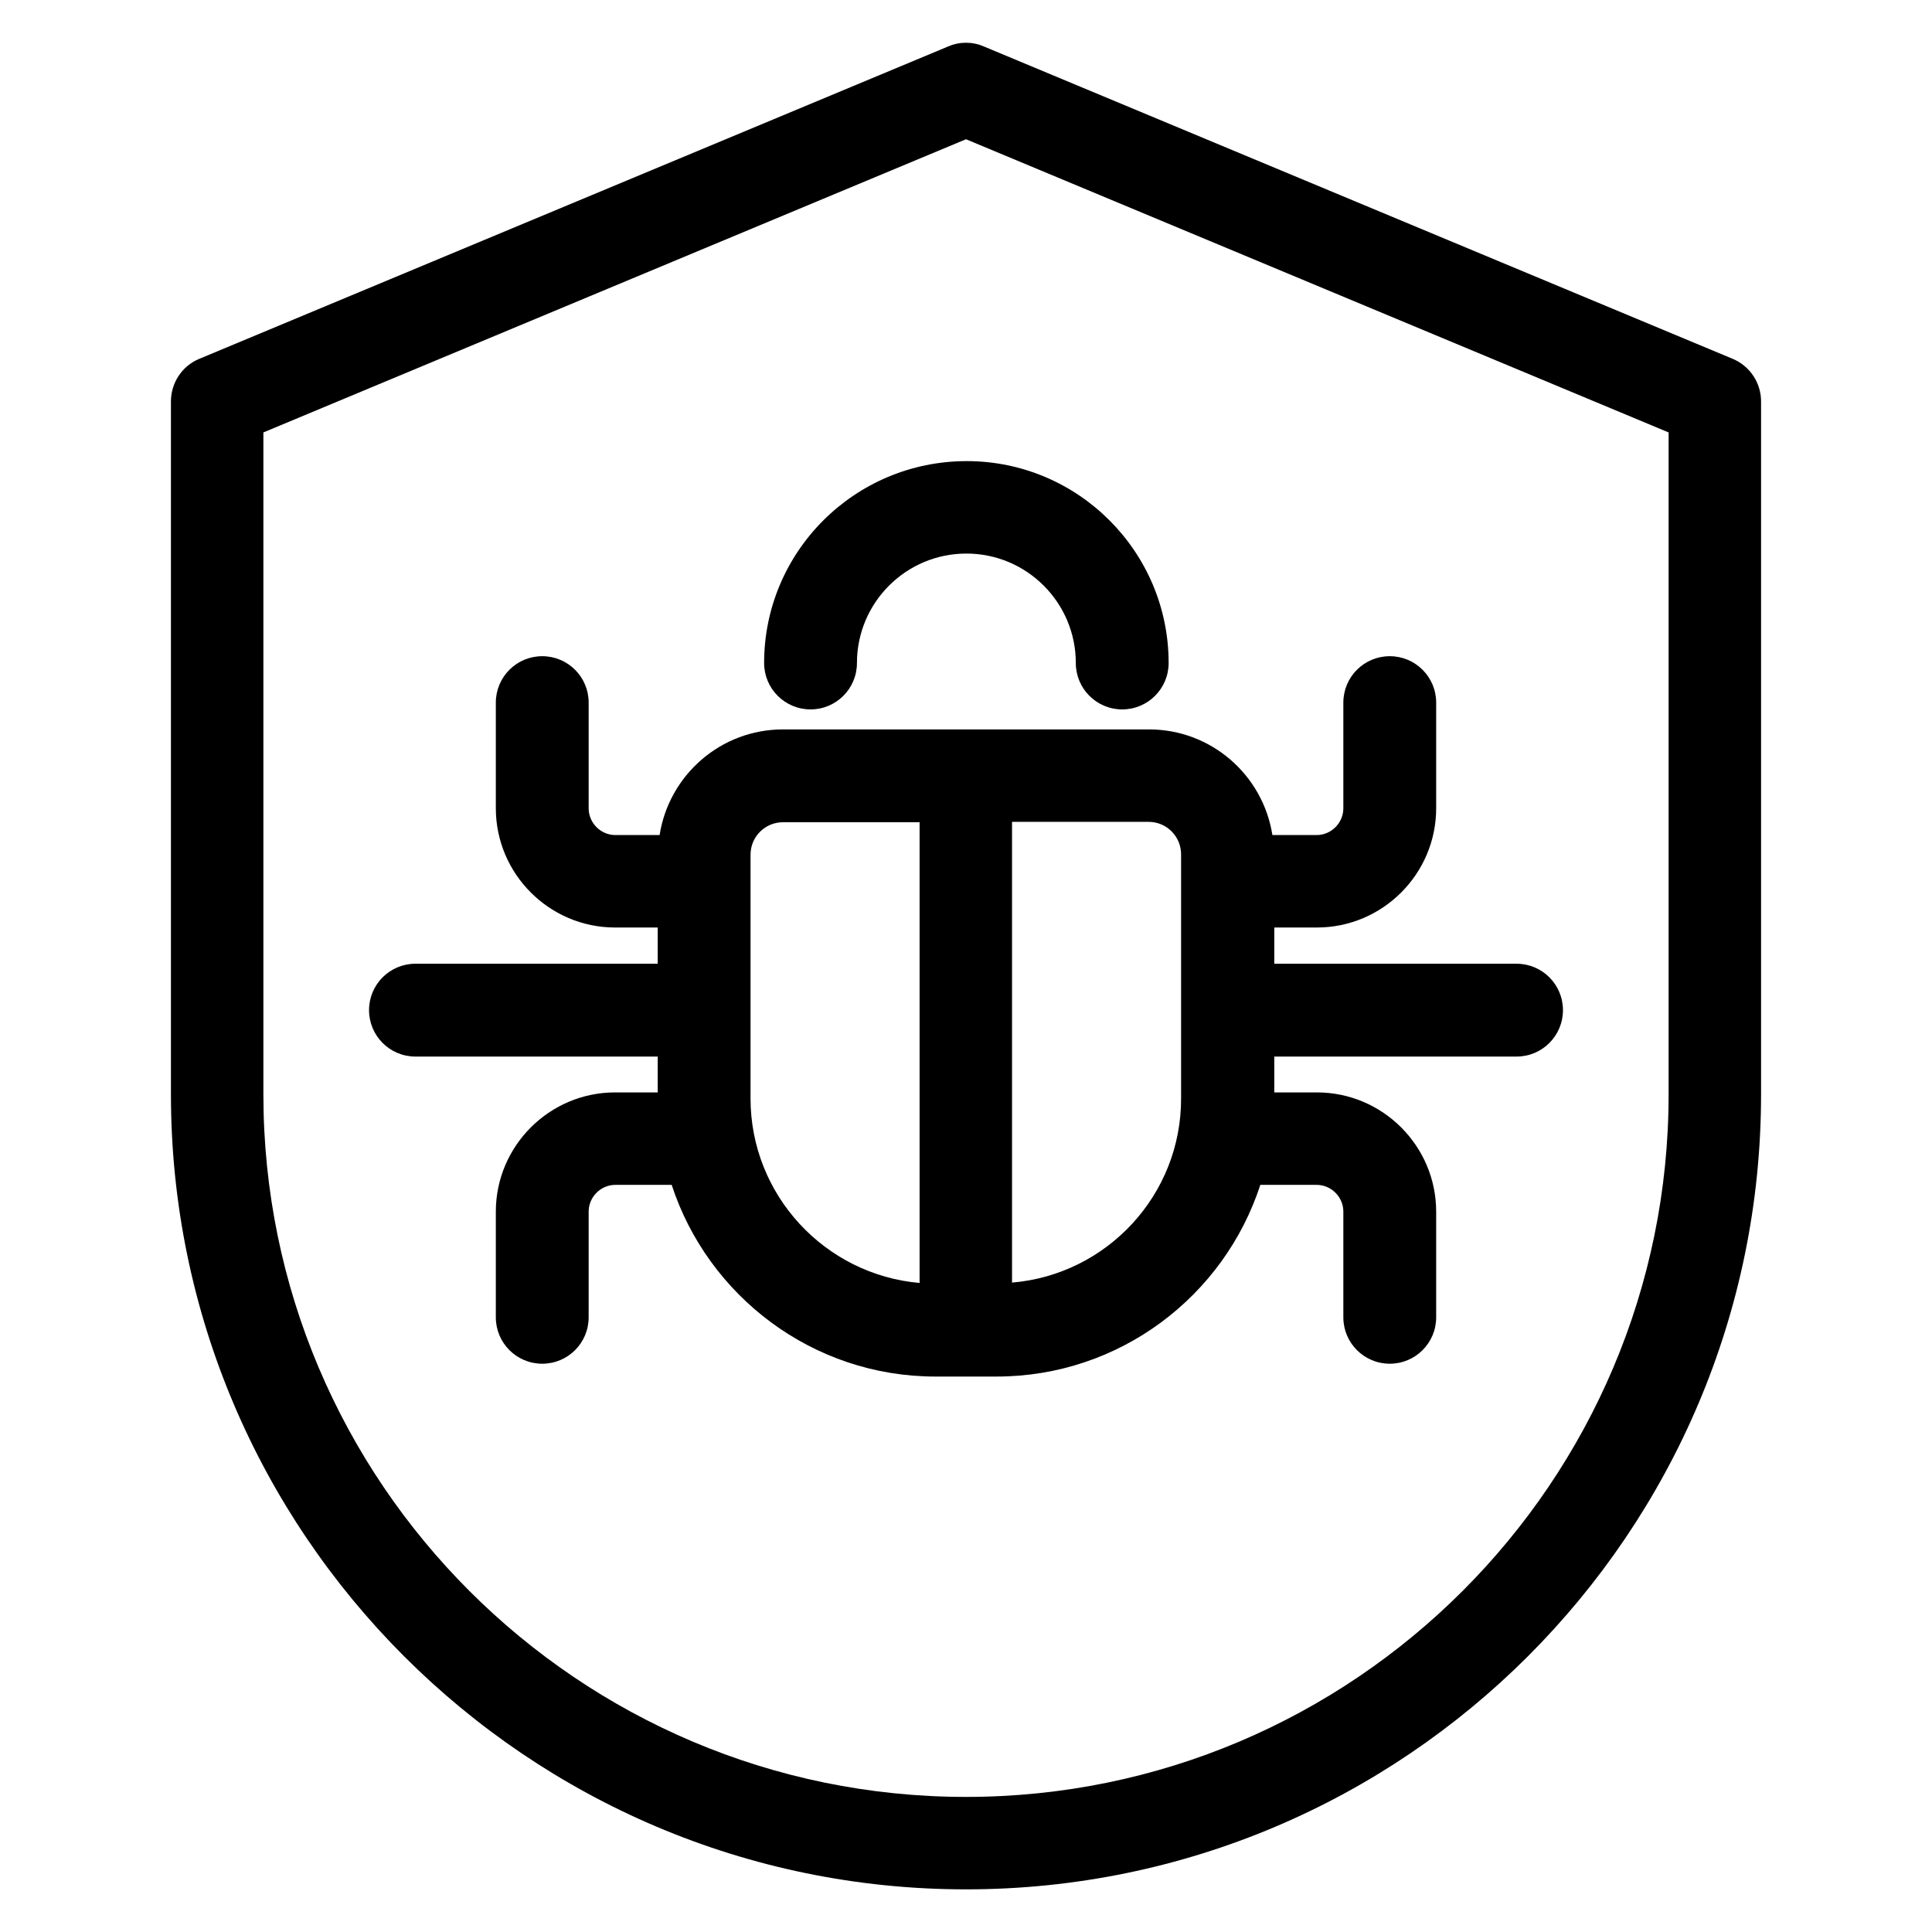<?xml version="1.0" encoding="utf-8"?>
<!-- Generator: Adobe Illustrator 18.0.0, SVG Export Plug-In . SVG Version: 6.00 Build 0)  -->
<!DOCTYPE svg PUBLIC "-//W3C//DTD SVG 1.1//EN" "http://www.w3.org/Graphics/SVG/1.1/DTD/svg11.dtd">
<svg version="1.1" id="Artwork" xmlns="http://www.w3.org/2000/svg" xmlns:xlink="http://www.w3.org/1999/xlink" x="0px" y="0px"
	 viewBox="0 0 512 512" enable-background="new 0 0 512 512" xml:space="preserve">
<g>
	<path d="M459.2,95.1L260.7,12.3c-3-1.3-6.4-1.3-9.4,0L52.8,95.1c-4.6,1.9-7.5,6.4-7.5,11.3V290c0,116.2,94.5,210.7,210.7,210.7
		c116.2,0,210.7-94.5,210.7-210.7V106.4C466.7,101.4,463.7,97,459.2,95.1z M442.2,290c0,102.7-83.5,186.2-186.2,186.2h0
		c-102.7,0-186.2-83.5-186.2-186.2V114.6L256,36.9l186.2,77.7V290z"/>
	<path d="M304.5,193.3h-97c-16.5,0-30.2,12.1-32.7,28h-11.7c-3.9,0-7.1-3.2-7.1-7.1v-28c0-6.8-5.5-12.3-12.3-12.3
		s-12.3,5.5-12.3,12.3v28c0,17.4,14.2,31.6,31.6,31.6h11.3v9.6h-64.2c-6.8,0-12.3,5.5-12.3,12.3s5.5,12.3,12.3,12.3h64.2v9.5h-11.3
		c-17.4,0-31.6,14.2-31.6,31.6v28c0,6.8,5.5,12.3,12.3,12.3s12.3-5.5,12.3-12.3v-28c0-3.9,3.2-7.1,7.1-7.1H178
		c9.6,29.4,37.3,50.8,69.9,50.8h16.2c32.6,0,60.3-21.3,69.9-50.8h14.9c3.9,0,7.1,3.2,7.1,7.1v28c0,6.8,5.5,12.3,12.3,12.3
		s12.3-5.5,12.3-12.3v-28c0-17.4-14.2-31.6-31.6-31.6h-11.3v-9.5h64.2c6.8,0,12.3-5.5,12.3-12.3s-5.5-12.3-12.3-12.3h-64.2v-9.6
		h11.3c17.4,0,31.6-14.2,31.6-31.6v-28c0-6.8-5.5-12.3-12.3-12.3s-12.3,5.5-12.3,12.3v28c0,3.9-3.2,7.1-7.1,7.1h-11.7
		C334.7,205.4,321,193.3,304.5,193.3z M198.9,291.1v-64.6c0-4.8,3.9-8.6,8.6-8.6h36.2v122.1C218.6,337.8,198.9,316.7,198.9,291.1z
		 M268.2,339.9V217.8h36.2c4.8,0,8.6,3.9,8.6,8.6v64.6C313.1,316.7,293.3,337.8,268.2,339.9z"/>
	<path d="M202.5,175.7c0,6.8,5.5,12.3,12.3,12.3s12.3-5.5,12.3-12.3c0-16,13-29,29-29c16,0,29,13,29,29c0,6.8,5.5,12.3,12.3,12.3
		s12.3-5.5,12.3-12.3c0-29.5-24-53.5-53.5-53.5C226.5,122.2,202.5,146.2,202.5,175.7z"/>
</g>
</svg>
